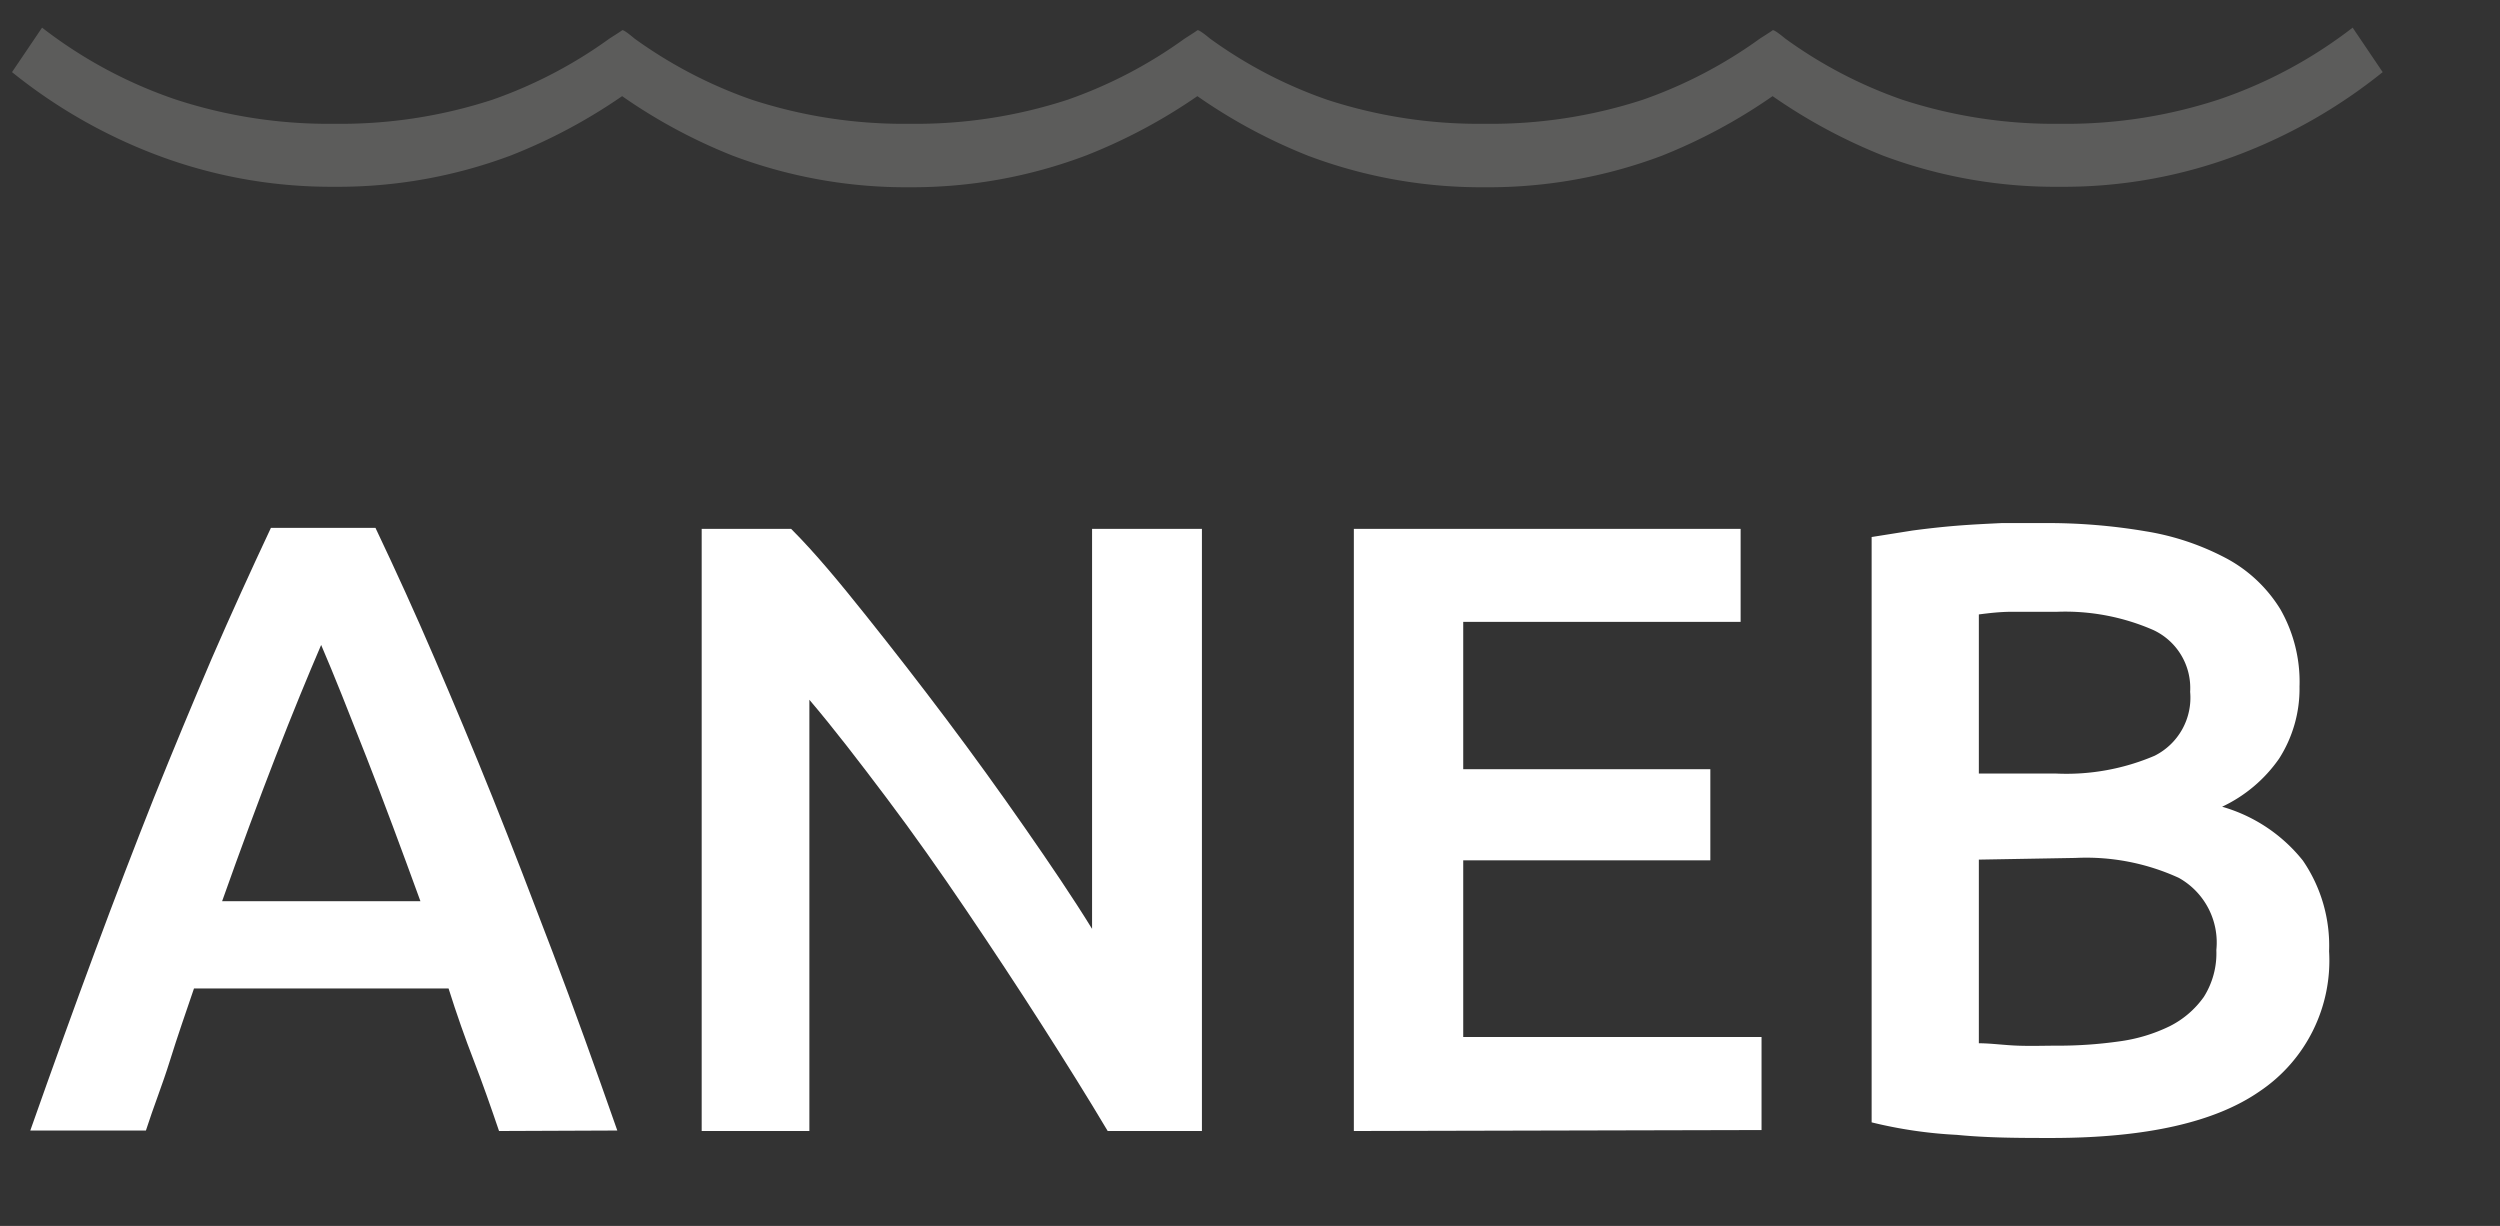 <svg id="db1e06e2-0ad6-49f8-8a3a-bfaa67172553" data-name="Calque 1" xmlns="http://www.w3.org/2000/svg" viewBox="0 0 104 51" >
    <rect x="0" y="0" width="104" height="51" fill="#333333" stroke="none"/>
    <title>logo ANEB</title><path d="M99.12,3,97.87,1.15a19.14,19.14,0,0,1-5.6,3,20.38,20.38,0,0,1-6.57,1,20.37,20.37,0,0,1-6.56-1,18.79,18.79,0,0,1-4.88-2.55s-.46-.39-.52-.34-.52.34-.52.34a19,19,0,0,1-4.88,2.55,20.38,20.38,0,0,1-6.57,1,20.37,20.37,0,0,1-6.56-1,18.79,18.79,0,0,1-4.88-2.55s-.46-.39-.52-.34-.52.34-.52.34a19,19,0,0,1-4.88,2.55,20.38,20.38,0,0,1-6.57,1,20.37,20.37,0,0,1-6.56-1,19,19,0,0,1-4.89-2.55s-.45-.39-.51-.34-.52.34-.52.34a19,19,0,0,1-4.88,2.55,20.38,20.38,0,0,1-6.57,1,20.47,20.47,0,0,1-6.57-1,19.09,19.09,0,0,1-5.59-3L.5,3A21.94,21.94,0,0,0,6.55,6.46a20.54,20.54,0,0,0,7.36,1.31,20.46,20.46,0,0,0,7.36-1.31A22.81,22.81,0,0,0,25.88,4a22.55,22.55,0,0,0,4.61,2.48,20.44,20.44,0,0,0,7.35,1.31A20.46,20.46,0,0,0,45.2,6.46,22.81,22.81,0,0,0,49.81,4a22.55,22.55,0,0,0,4.61,2.48,20.44,20.44,0,0,0,7.35,1.31,20.46,20.46,0,0,0,7.36-1.31A22.81,22.81,0,0,0,73.74,4a22.81,22.81,0,0,0,4.61,2.48A20.44,20.44,0,0,0,85.7,7.77a20.46,20.46,0,0,0,7.36-1.31A22,22,0,0,0,99.12,3" style="fill:#5c5c5b"/><path d="M20.76,47.05c-.34-1-.69-2-1.05-2.93s-.72-1.95-1.05-3H8.07c-.34,1-.69,2-1,3s-.69,1.94-1,2.91H1.26q1.41-4,2.68-7.42t2.47-6.44q1.21-3,2.4-5.78c.8-1.84,1.62-3.64,2.46-5.43h4.35c.85,1.79,1.67,3.59,2.46,5.43s1.6,3.76,2.41,5.78,1.64,4.18,2.5,6.44,1.75,4.74,2.69,7.42Zm-7.4-20.22c-.55,1.28-1.19,2.83-1.9,4.66s-1.45,3.83-2.22,6h8.25c-.78-2.14-1.52-4.14-2.25-6S13.89,28.06,13.36,26.83Z" style="fill:#fff"/><path d="M46.08,47.05c-.82-1.38-1.74-2.85-2.75-4.43s-2.06-3.17-3.15-4.78S38,34.68,36.87,33.18s-2.18-2.87-3.2-4.07V47.05H29.19V22h3.72c1,1,2,2.21,3.11,3.6s2.23,2.83,3.35,4.32,2.21,3,3.26,4.51,2,2.91,2.8,4.21V22H50V47.05Z" style="fill:#fff"/><path d="M56.32,47.05V22H72.41v3.87H60.87V32H71.15v3.79H60.87v7.35H73.28v3.87Z" style="fill:#fff"/><path d="M85.4,47.34c-1.33,0-2.67,0-4-.13a18.72,18.72,0,0,1-3.54-.52V22.34l1.7-.27c.6-.08,1.22-.15,1.84-.2s1.25-.08,1.87-.11l1.75,0a24.33,24.33,0,0,1,4.23.34,10.82,10.82,0,0,1,3.39,1.14,5.91,5.91,0,0,1,2.22,2.1,6.08,6.08,0,0,1,.8,3.22,5.4,5.4,0,0,1-.85,3,6,6,0,0,1-2.37,2,6.63,6.63,0,0,1,3.36,2.24,6.26,6.26,0,0,1,1.09,3.77A6.55,6.55,0,0,1,94,45.4Q91.22,47.33,85.4,47.34ZM82.32,32.18h3.22a9.34,9.34,0,0,0,4.09-.74,2.7,2.7,0,0,0,1.48-2.66,2.66,2.66,0,0,0-1.53-2.57,9.17,9.17,0,0,0-4-.76c-.7,0-1.32,0-1.86,0s-1,.06-1.4.11Zm0,3.58V43.4c.51,0,1.05.08,1.63.1s1.11,0,1.59,0a18,18,0,0,0,2.63-.18,6.84,6.84,0,0,0,2.09-.63,3.85,3.85,0,0,0,1.42-1.22,3.4,3.4,0,0,0,.52-1.95,3.08,3.08,0,0,0-1.56-3,9.25,9.25,0,0,0-4.3-.83Z" style="fill:#fff"/></svg>